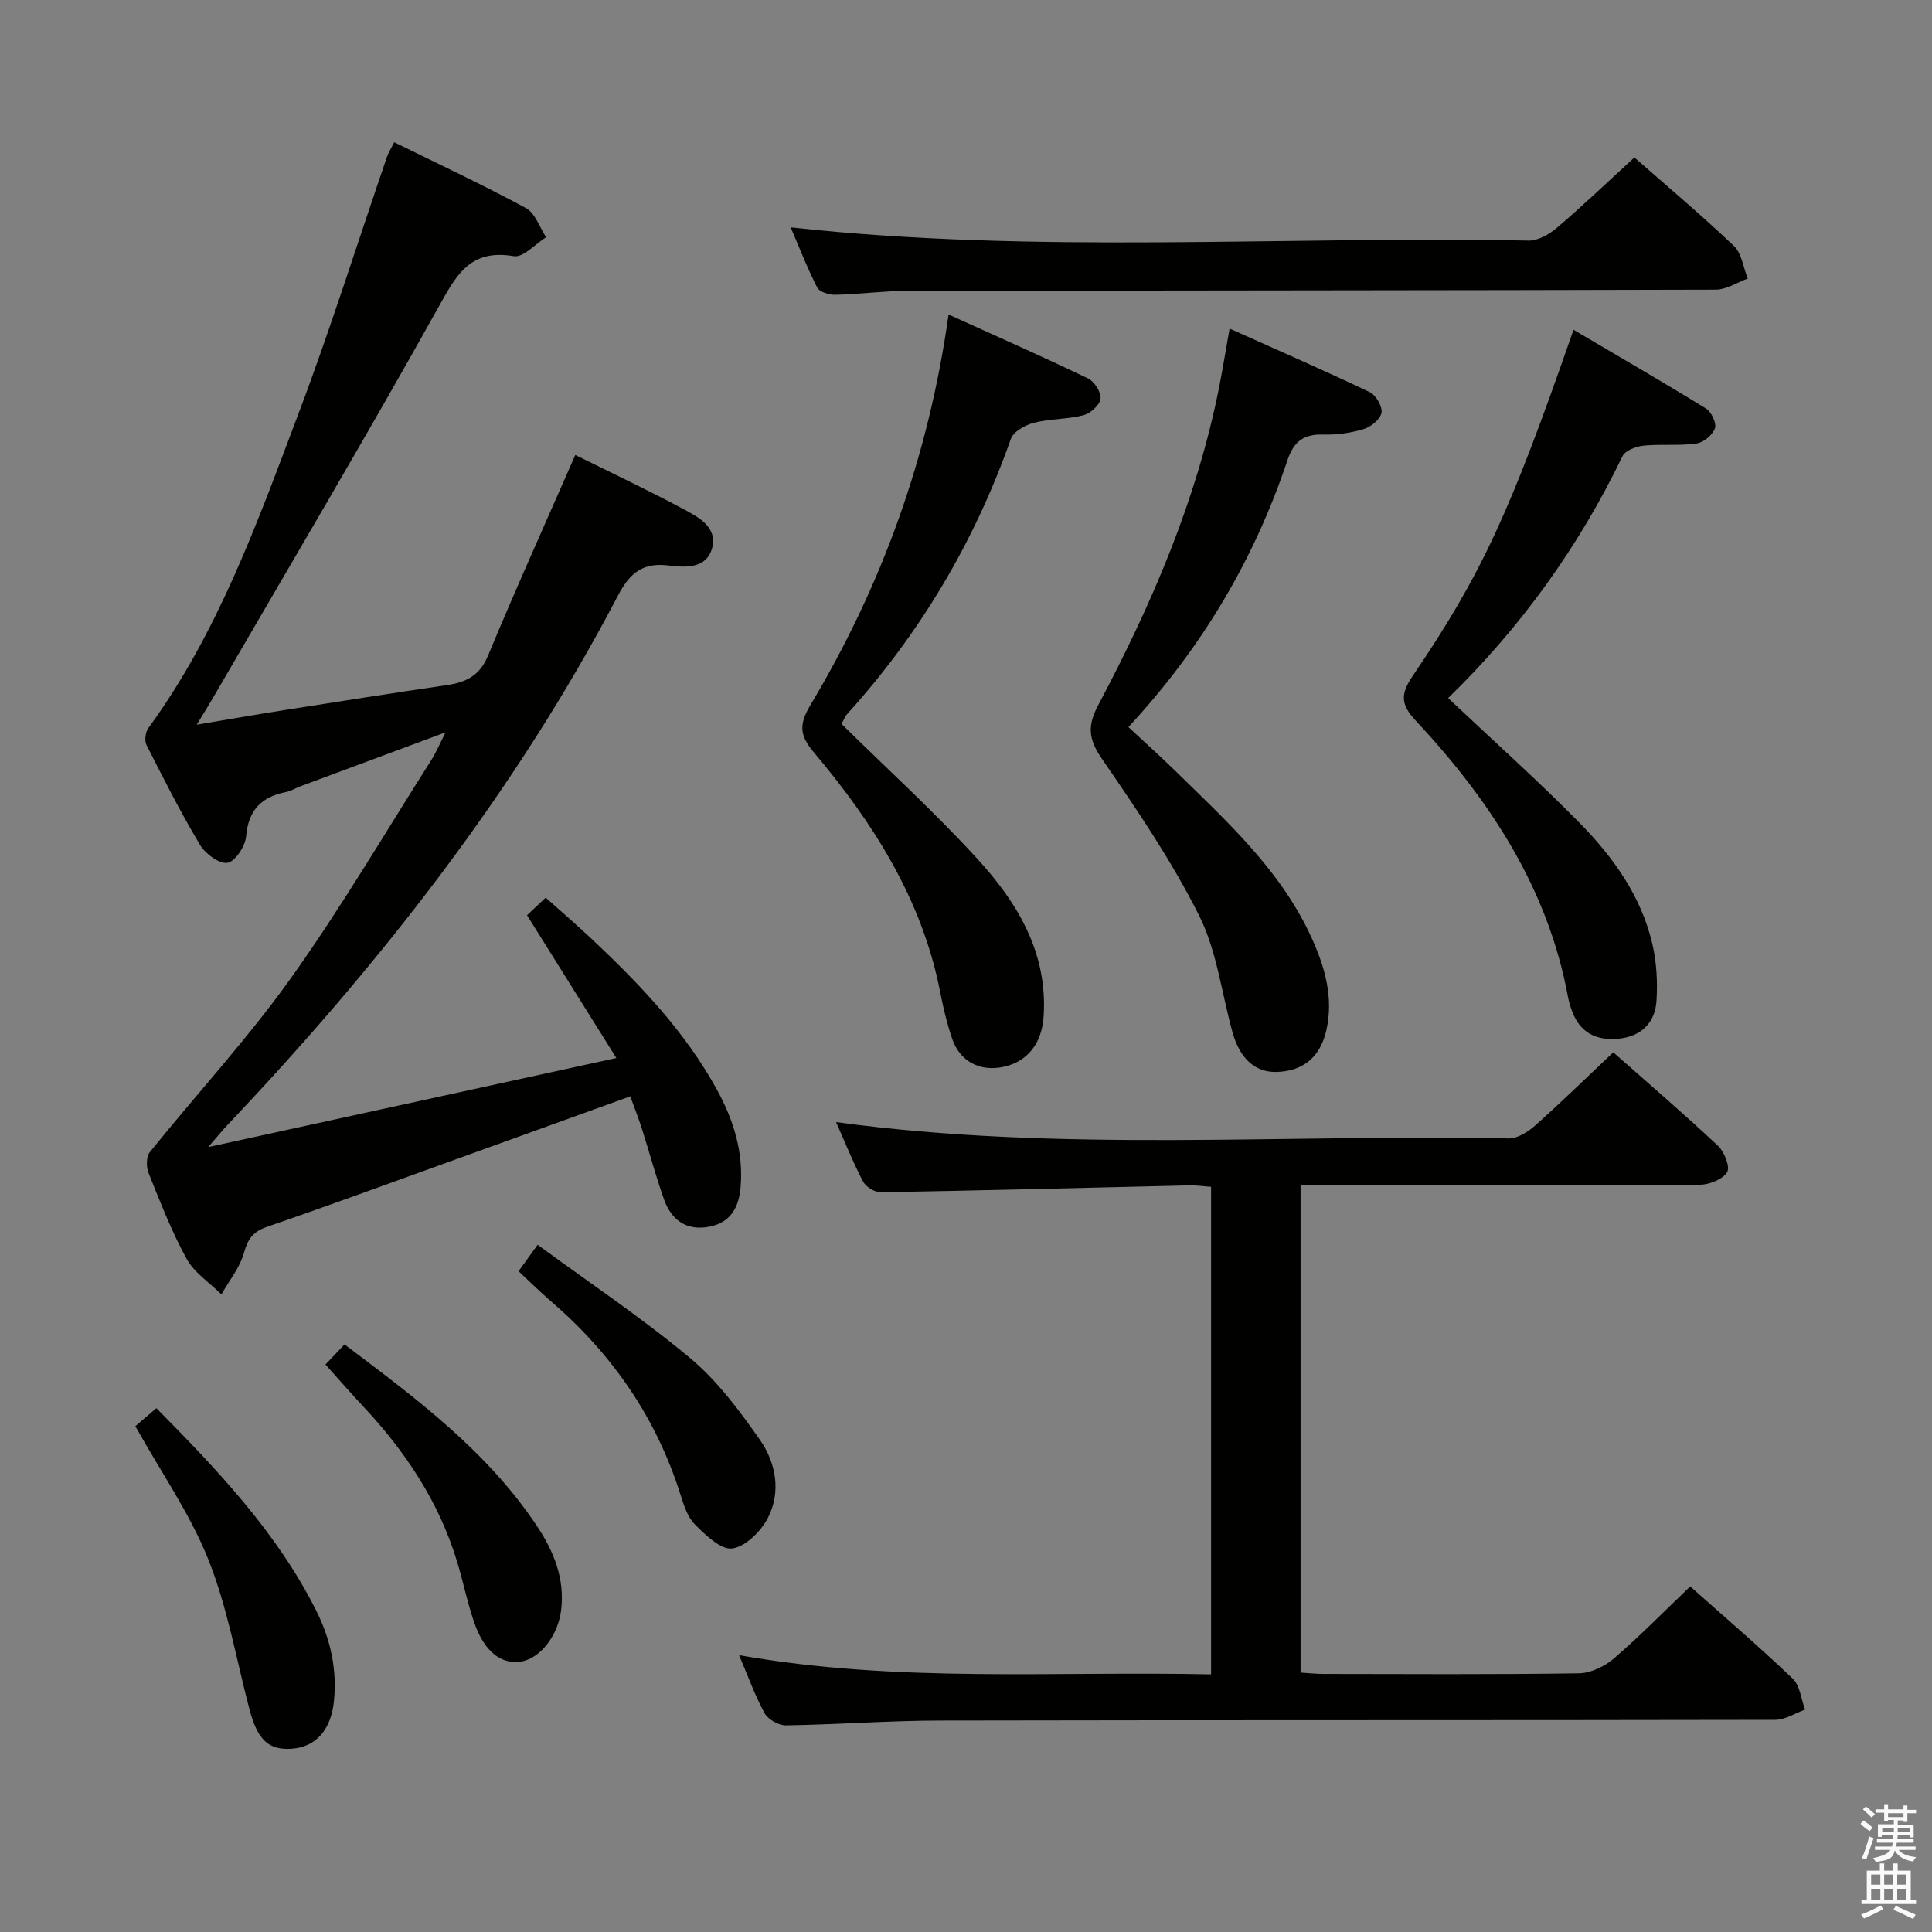 <svg enable-background="new 0 0 400 400" viewBox="0 0 400 400" xmlns="http://www.w3.org/2000/svg"><rect x="0" y="0" width="400" height="400" fill="#808080" stroke="none"/><path d="m385.2 377.6.6-.7c.6.4 1.3.9 1.9 1.5l-.6.7c-.8-.5-1.4-1-1.9-1.5zm.3 7.1c.6-1.4 1.1-2.9 1.5-4.5.3.1.6.3.9.4-.5 1.4-1 2.9-1.5 4.4zm.2-10.1.6-.6c.7.5 1.3 1.1 1.9 1.6l-.7.7c-.6-.6-1.2-1.2-1.8-1.7zm8.4-.8h.8v.9h1.8v.7h-1.8v1.8h-.8v-.3h-1.2v.9h3.3v2.6h-.8v-.4h-2.5c0 .3 0 .6-.1.8h3.4v.7h-3.5c0 .3-.1.6-.1.8h4v.7h-3.5c.7.9 1.9 1.3 3.6 1.5-.2.2-.4.5-.6.9-1.9-.3-3.2-1.1-3.8-2.3-.5 2.1-1.8 2-3.9 2.4-.2-.3-.4-.5-.6-.8 1.9-.4 3.1-.9 3.6-1.7h-3.2v-.7h3.5c.1-.2.1-.5.2-.8h-3.3v-.7h3.4c0-.2 0-.5 0-.8h-2.4v.3h-.8v-2.6h3.3v-.9h-1.2v.3h-.8v-1.8h-1.8v-.7h1.8v-.9h.8v.9h3.2zm-4.4 5.5h2.4c0-.3 0-.6 0-.9h-2.4zm1.2-3.1h3.2v-.8h-3.2zm4.4 2.2h-2.4v.9h2.5v-.9z" fill="#fafafb"/><path d="m389.2 385.8h.9v1.5h1.9v-1.5h.9v1.5h2.7v6h1.1v.9h-11.3v-.9h1.1v-6h2.7zm.2 8.7.5.8c-1.2.6-2.5 1.3-4 1.9-.2-.3-.3-.6-.6-.8 1.6-.6 3-1.3 4.1-1.9zm-2-4.3h1.9v-2.1h-1.9zm0 3.1h1.9v-2.2h-1.9zm2.7-3.1h1.9v-2.1h-1.9zm0 3.1h1.9v-2.2h-1.9zm2.4 1.3c1.4.6 2.7 1.2 4.1 1.8l-.5.9c-1.5-.7-2.8-1.4-4.1-1.9zm2.2-6.5h-1.9v2.1h1.9zm-1.9 5.2h1.9v-2.2h-1.9z" fill="#fafafb"/><g fill="#010100"><path d="m43.11 237.49c28.81-6.29 56.12-12.25 84.5-18.44-6.43-10.27-12.37-19.77-18.5-29.56 1-.94 2.18-2.05 3.87-3.64 3.18 2.85 6.39 5.61 9.48 8.51 9.98 9.38 19.41 19.23 26.04 31.37 3.41 6.24 5.44 12.82 4.83 20.06-.36 4.27-2.12 7.38-6.57 8.2-4.68.86-7.77-1.42-9.28-5.66-1.72-4.83-3.04-9.81-4.6-14.7-.7-2.19-1.55-4.33-2.39-6.64-12.6 4.55-24.9 9-37.2 13.43-12.65 4.56-25.27 9.2-37.98 13.57-2.88.99-3.99 2.46-4.79 5.37-.85 3.07-3.06 5.77-4.68 8.63-2.45-2.43-5.61-4.47-7.21-7.38-3.11-5.65-5.45-11.74-7.87-17.75-.5-1.24-.5-3.38.25-4.31 9.67-12.02 20.19-23.41 29.14-35.93 10.42-14.58 19.52-30.12 29.15-45.26.95-1.5 1.64-3.16 2.95-5.74-10.69 3.97-20.43 7.59-30.17 11.22-.93.35-1.81.93-2.76 1.12-5.14.98-7.9 3.71-8.37 9.23-.17 2.03-2.29 5.22-3.88 5.45-1.72.25-4.58-1.9-5.68-3.75-4-6.7-7.53-13.68-11.06-20.65-.45-.9-.22-2.67.4-3.52 14.42-19.74 22.54-42.51 31.05-65.03 6.63-17.53 12.24-35.45 18.33-53.18.31-.91.85-1.74 1.5-3.06 9.24 4.55 18.41 8.83 27.29 13.64 1.91 1.04 2.8 3.96 4.17 6.02-2.24 1.39-4.73 4.26-6.68 3.93-9.33-1.6-12.09 4.26-15.87 11.02-15.15 27.13-31.01 53.87-46.61 80.74-.82 1.41-1.69 2.79-3.19 5.24 6.75-1.13 12.49-2.14 18.25-3.04 11.15-1.75 22.3-3.51 33.46-5.14 3.98-.58 6.85-1.89 8.59-6.07 5.77-13.9 11.97-27.62 18.09-41.59 7.2 3.57 14.88 7.18 22.35 11.18 3.11 1.67 7.14 3.73 5.97 8.1-1.13 4.22-5.44 4.05-8.87 3.61-5.4-.69-8.1 1.4-10.64 6.26-21.31 40.71-49.44 76.46-80.94 109.69-.98 1.04-1.89 2.16-3.87 4.45z"/><path d="m173.1 232.32c46.71 6.33 93.03 2.44 139.22 3.38 1.83.04 4-1.33 5.48-2.64 5.45-4.86 10.67-9.96 16.21-15.19 7.06 6.24 14.5 12.63 21.66 19.33 1.33 1.24 2.58 4.42 1.91 5.49-.93 1.5-3.69 2.59-5.68 2.6-25.49.17-50.98.11-76.47.11-1.96 0-3.93 0-6.16 0v100.89c1.51.09 3.09.28 4.67.28 17.66.02 35.32.14 52.98-.13 2.47-.04 5.35-1.45 7.28-3.12 5.39-4.65 10.39-9.75 15.74-14.87 6.93 6.17 14.26 12.45 21.23 19.1 1.51 1.44 1.73 4.24 2.55 6.41-2.05.73-4.1 2.1-6.15 2.11-57.65.12-115.29.03-172.94.15-10.64.02-21.28.83-31.92 1-1.49.02-3.67-1.21-4.39-2.49-1.99-3.59-3.37-7.52-5.3-12.04 32.82 5.8 65.2 3.26 97.72 3.97 0-34.03 0-67.3 0-100.94-1.61-.12-3.07-.34-4.53-.3-21.28.49-42.56 1.05-63.85 1.43-1.25.02-3.09-1.12-3.67-2.23-2.08-3.95-3.73-8.12-5.59-12.3z"/><path d="m254.57 68.03c10.04 4.5 19.6 8.67 29 13.15 1.29.61 2.66 2.95 2.46 4.24-.21 1.33-2.13 2.93-3.62 3.39-2.66.82-5.57 1.24-8.35 1.16-4.07-.12-6.16 1.3-7.52 5.35-6.88 20.59-17.79 38.9-32.91 55.21 3.47 3.24 6.77 6.2 9.94 9.3 10.57 10.37 21.6 20.38 27.92 34.2 2.8 6.12 4.66 12.49 3.11 19.29-1.26 5.55-4.79 8.4-10.15 8.61-4.45.18-7.72-2.64-9.26-8.16-2.26-8.12-3.24-16.87-6.95-24.26-5.7-11.36-12.94-21.99-20.16-32.5-2.76-4.02-2.95-6.78-.71-11.01 11.08-20.89 20.41-42.49 25.04-65.85.74-3.7 1.33-7.45 2.16-12.12z"/><path d="m196.39 65.12c9.95 4.51 19.49 8.72 28.88 13.24 1.31.63 2.75 2.89 2.58 4.2-.16 1.31-2.09 3.04-3.55 3.41-3.34.86-6.94.72-10.28 1.57-1.78.46-4.19 1.81-4.73 3.32-7.51 21.31-18.8 40.3-33.95 57.04-.32.36-.49.85-1.12 1.97 9.33 9.2 19.17 18.15 28.11 27.92 8.31 9.08 14.61 19.47 13.74 32.63-.37 5.65-3.38 9.39-8.29 10.45-4.89 1.06-9.05-1.09-10.66-5.85-1.06-3.13-1.84-6.39-2.47-9.64-3.75-19.21-13.9-35.09-26.22-49.7-3.11-3.68-2.86-5.98-.57-9.82 14.71-24.66 24.38-51.17 28.53-80.74z"/><path d="m299.82 144.53c9.47 8.94 18.66 17.14 27.27 25.9 6.92 7.04 12.69 15.11 15 24.96.89 3.81 1.12 7.91.87 11.82-.29 4.43-3.04 7.3-7.65 7.82-4.65.52-8.17-1.1-9.85-5.75-.34-.93-.64-1.89-.82-2.86-4.17-22.59-16.26-40.86-31.57-57.27-3.08-3.3-3.14-5.44-.6-9.18 14.45-21.29 20.25-34.13 33.31-71.69 9.23 5.45 18.4 10.75 27.42 16.3 1.12.69 2.24 3.05 1.86 4.1-.5 1.38-2.37 2.95-3.84 3.15-3.6.5-7.33.07-10.96.44-1.54.16-3.77 1-4.34 2.18-9.06 18.77-21.03 35.42-36.1 50.08z"/><path d="m338.38 32.6c6.46 5.68 13.72 11.78 20.59 18.3 1.63 1.55 1.96 4.48 2.88 6.78-2.21.8-4.41 2.28-6.62 2.29-55.79.16-111.57.15-167.36.25-4.97.01-9.94.7-14.92.81-1.28.03-3.27-.57-3.75-1.49-2.09-4.09-3.75-8.4-5.5-12.47 51.04 5.6 101.96 1.74 152.77 2.74 1.97.04 4.31-1.32 5.92-2.69 5.32-4.53 10.37-9.37 15.99-14.52z"/><path d="m107.36 263.19c1.18-1.63 2.13-2.95 3.95-5.47 10.67 7.83 21.55 15.09 31.54 23.43 5.64 4.7 10.23 10.87 14.48 16.95 3.32 4.75 4.43 10.75 1.66 16.15-1.43 2.78-4.62 5.96-7.38 6.34-2.35.33-5.53-2.77-7.74-4.97-1.54-1.53-2.3-4.01-2.99-6.19-5.04-15.99-14.2-29.17-26.85-40.05-2.23-1.92-4.33-4.01-6.67-6.19z"/><path d="m28.02 295.28c1.2-1.03 2.67-2.29 4.36-3.73 12.76 12.91 24.98 25.76 33.08 41.9 2.97 5.92 4.34 12.12 3.68 18.76-.58 5.84-3.69 9.46-8.65 9.84-4.85.37-7.15-1.77-8.83-8.12-2.73-10.37-4.56-21.1-8.5-30.99-3.76-9.45-9.75-18.03-15.14-27.66z"/><path d="m67.38 282.51c1.45-1.52 2.57-2.71 3.95-4.16 14.98 11.28 29.61 22.18 39.91 37.7 3.45 5.21 5.73 10.85 4.93 17.35-.64 5.22-4.33 10.01-8.36 10.62-4 .61-7.49-2.04-9.54-7.86-1.49-4.21-2.35-8.64-3.66-12.92-3.75-12.34-10.69-22.76-19.44-32.08-2.48-2.66-4.88-5.41-7.79-8.65z"/></g></svg>